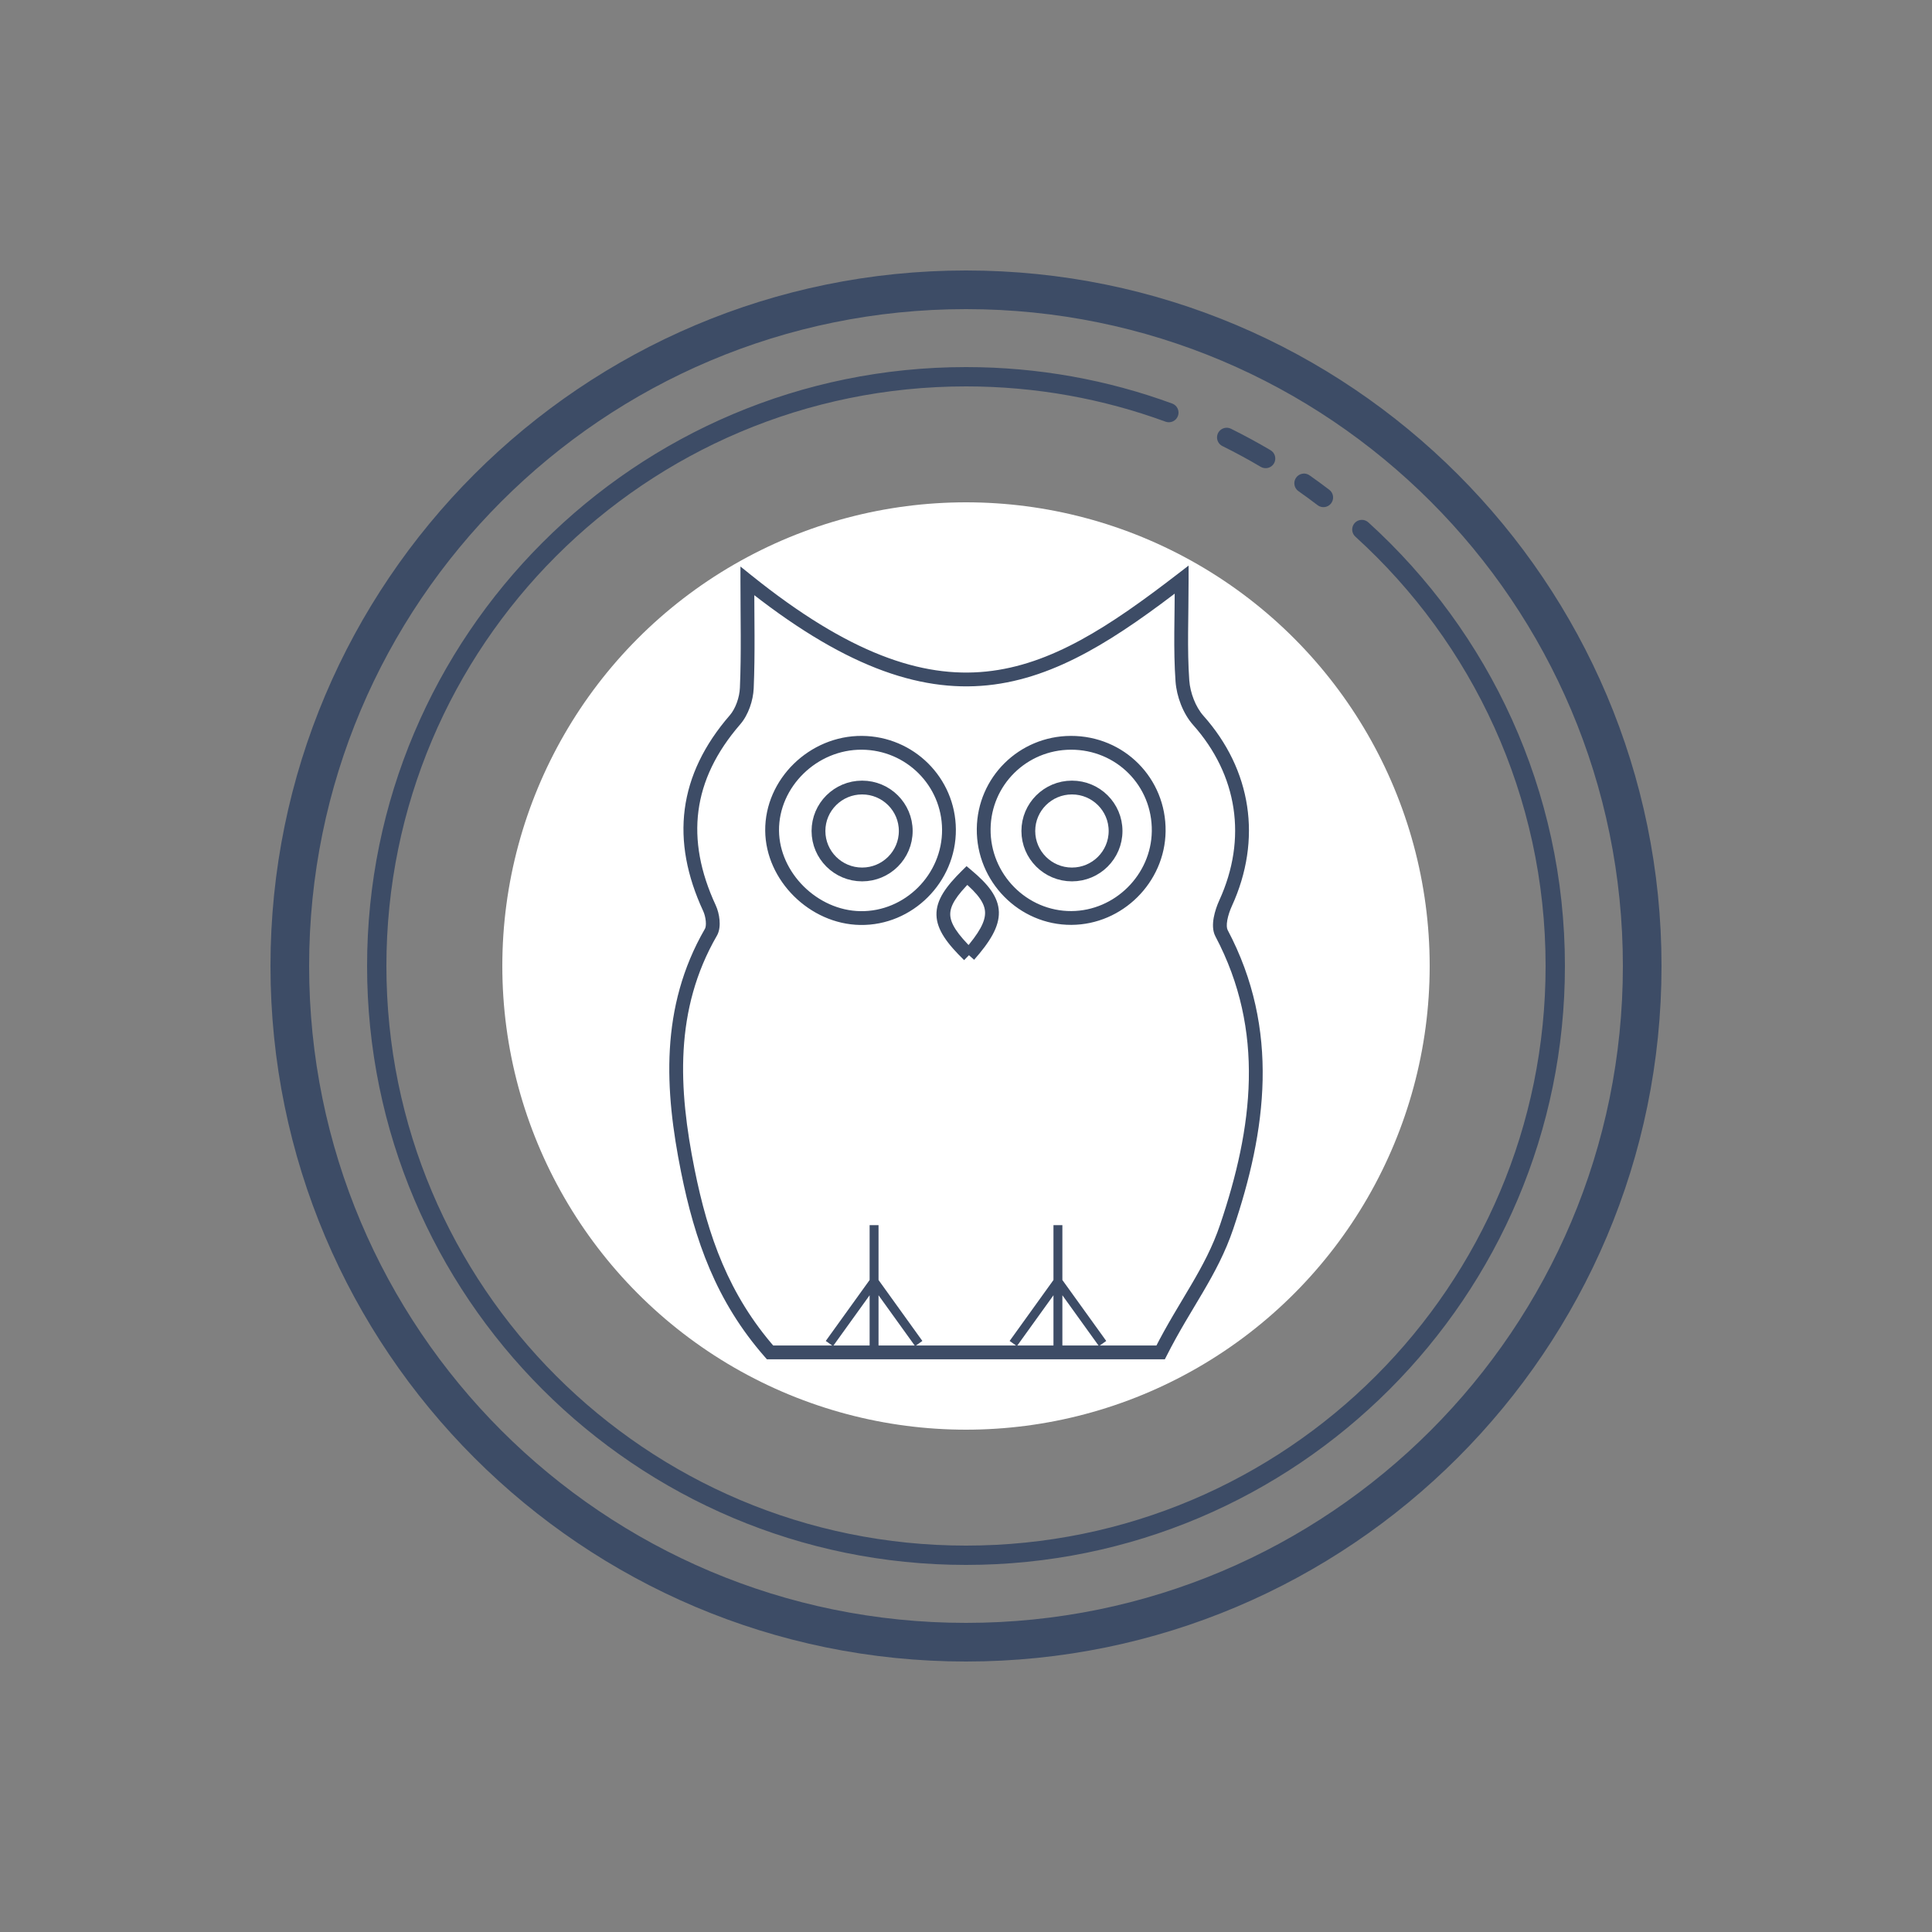 <svg width="70" height="70" viewBox="0 0 70 70" fill="none" xmlns="http://www.w3.org/2000/svg">
<rect x="0" y="0" width="70" height="70" fill="#808080" stroke="none"/>
<path d="M35 9.8C21.091 9.8 9.8 21.091 9.8 35C9.8 48.909 21.091 60.2 35 60.2C48.909 60.2 60.2 48.909 60.2 35C60.2 21.091 48.909 9.8 35 9.8ZM35 11.2C48.153 11.2 58.8 21.847 58.8 35C58.8 48.153 48.153 58.8 35 58.8C21.847 58.8 11.2 48.153 11.2 35C11.2 21.847 21.847 11.2 35 11.2ZM35 13.3C23.019 13.3 13.3 23.019 13.3 35C13.3 46.981 23.019 56.7 35 56.7C46.981 56.7 56.7 46.981 56.7 35C56.7 28.633 53.955 22.902 49.585 18.933C49.551 18.9 49.512 18.875 49.468 18.858C49.424 18.841 49.377 18.834 49.331 18.835C49.284 18.837 49.238 18.848 49.195 18.867C49.153 18.887 49.115 18.915 49.083 18.95C49.052 18.985 49.028 19.025 49.012 19.069C48.997 19.113 48.99 19.16 48.993 19.207C48.996 19.254 49.008 19.299 49.029 19.341C49.05 19.383 49.079 19.421 49.115 19.451C53.345 23.293 56 28.834 56 35C56 46.602 46.602 56 35 56C23.398 56 14 46.602 14 35C14 23.398 23.398 14 35 14C37.542 14 39.976 14.452 42.23 15.278C42.273 15.294 42.319 15.301 42.365 15.299C42.411 15.297 42.456 15.287 42.498 15.267C42.539 15.248 42.577 15.22 42.608 15.187C42.639 15.153 42.663 15.113 42.679 15.07C42.695 15.027 42.702 14.981 42.7 14.935C42.698 14.889 42.687 14.844 42.668 14.802C42.648 14.76 42.621 14.723 42.587 14.692C42.553 14.661 42.514 14.636 42.47 14.621C40.141 13.767 37.624 13.3 35 13.3ZM44.436 15.498C44.358 15.5 44.282 15.529 44.221 15.579C44.161 15.629 44.119 15.698 44.103 15.775C44.086 15.852 44.096 15.932 44.131 16.003C44.166 16.073 44.223 16.13 44.294 16.164C44.763 16.396 45.223 16.645 45.672 16.911C45.712 16.935 45.756 16.952 45.802 16.959C45.848 16.966 45.895 16.964 45.94 16.953C45.986 16.942 46.028 16.922 46.066 16.894C46.103 16.866 46.134 16.831 46.158 16.791C46.182 16.751 46.197 16.706 46.203 16.66C46.209 16.614 46.206 16.567 46.194 16.522C46.182 16.477 46.161 16.435 46.133 16.398C46.104 16.361 46.068 16.331 46.028 16.308C45.564 16.034 45.09 15.777 44.606 15.537C44.553 15.51 44.495 15.497 44.436 15.498ZM47.255 17.158C47.244 17.158 47.232 17.159 47.22 17.16C47.148 17.165 47.079 17.193 47.023 17.239C46.967 17.285 46.927 17.348 46.908 17.418C46.889 17.488 46.893 17.562 46.918 17.631C46.943 17.699 46.989 17.757 47.049 17.798C47.282 17.961 47.511 18.13 47.737 18.302C47.773 18.331 47.815 18.351 47.859 18.363C47.904 18.375 47.95 18.378 47.996 18.372C48.042 18.366 48.086 18.351 48.126 18.328C48.165 18.305 48.2 18.274 48.228 18.238C48.256 18.201 48.277 18.159 48.289 18.115C48.301 18.07 48.304 18.024 48.298 17.978C48.292 17.933 48.277 17.889 48.254 17.849C48.23 17.809 48.2 17.774 48.163 17.746C47.93 17.567 47.691 17.394 47.451 17.225C47.394 17.184 47.326 17.16 47.255 17.158ZM31.979 20.66C31.382 20.66 30.786 20.892 30.322 21.357L24.277 27.4C20.618 31.059 20.618 37.027 24.277 40.686C26.057 42.466 28.466 43.408 30.971 43.408C33.472 43.408 35.88 42.47 37.563 40.686L37.572 40.679L40.586 37.665C41.433 36.818 41.536 35.299 40.586 34.349C39.74 33.503 38.221 33.399 37.271 34.349L34.144 37.376L34.136 37.384C33.303 38.31 32.091 38.779 30.871 38.779C29.671 38.779 28.439 38.214 27.597 37.373C25.815 35.494 25.819 32.489 27.593 30.715L33.636 24.672C34.565 23.743 34.565 22.286 33.636 21.357C33.171 20.892 32.575 20.66 31.979 20.66ZM31.979 21.34C32.389 21.34 32.8 21.511 33.141 21.852C33.823 22.534 33.823 23.495 33.141 24.177L27.098 30.22C25.045 32.273 25.05 35.71 27.092 37.86L27.095 37.863L27.098 37.866C28.068 38.836 29.454 39.479 30.871 39.479C32.27 39.479 33.676 38.942 34.656 37.853L37.763 34.847L37.766 34.844C38.427 34.183 39.527 34.281 40.09 34.844C40.751 35.505 40.654 36.606 40.09 37.17L37.065 40.195L37.062 40.199C35.523 41.835 33.3 42.708 30.971 42.708C28.641 42.708 26.416 41.835 24.772 40.191C21.381 36.8 21.381 31.286 24.772 27.895L30.817 21.852C31.157 21.511 31.568 21.34 31.979 21.34ZM39.029 26.693C36.525 26.693 34.212 27.638 32.437 29.414L29.317 32.434L29.314 32.437C28.468 33.283 28.364 34.802 29.314 35.752C30.16 36.598 31.679 36.702 32.629 35.752L35.756 32.725L35.764 32.717C36.597 31.791 37.809 31.321 39.029 31.321C40.352 31.321 41.461 31.784 42.41 32.635C44.189 34.519 44.188 37.412 42.402 39.292L36.364 45.328C35.435 46.257 35.435 47.714 36.364 48.643C36.829 49.108 37.425 49.35 38.022 49.35C38.618 49.35 39.186 49.117 39.642 48.776L39.662 48.761L45.723 42.7C49.383 39.041 49.382 33.073 45.723 29.414C43.943 27.634 41.534 26.693 39.029 26.693ZM39.029 27.393C41.359 27.393 43.584 28.266 45.228 29.91C48.617 33.301 48.618 38.815 45.228 42.205L39.211 48.221C38.861 48.48 38.428 48.65 38.022 48.65C37.612 48.65 37.2 48.489 36.859 48.148C36.178 47.466 36.178 46.505 36.859 45.823L42.907 39.777L42.909 39.774C44.947 37.629 44.947 34.285 42.909 32.14L42.9 32.13L42.889 32.121C41.826 31.164 40.523 30.621 39.029 30.621C37.63 30.621 36.223 31.159 35.243 32.248L32.137 35.254L32.134 35.257C31.473 35.918 30.372 35.82 29.809 35.257C29.148 34.596 29.245 33.495 29.809 32.931L32.929 29.911L32.931 29.91C34.581 28.261 36.7 27.393 39.029 27.393Z" fill="#3D4C66"/>
<circle cx="35" cy="35" r="16.8" fill="white"/>
<path d="M42.841 24.672L42.592 24.69L42.592 24.69L42.841 24.672ZM43.414 26.099L43.601 25.932L43.601 25.932L43.414 26.099ZM44.404 32.726L44.177 32.622L44.177 32.622L44.404 32.726ZM44.258 33.81L44.479 33.694L44.479 33.694L44.258 33.81ZM44.446 44.445L44.683 44.525L44.683 44.525L44.446 44.445ZM42.052 49V49.25H42.205L42.275 49.113L42.052 49ZM27.9 49L27.712 49.165L27.787 49.25H27.9V49ZM24.921 42.415L24.676 42.464L24.676 42.464L24.921 42.415ZM25.757 33.779L25.541 33.654L25.54 33.654L25.757 33.779ZM25.704 32.902L25.931 32.797L25.931 32.797L25.704 32.902ZM26.629 26.082L26.818 26.246L26.818 26.246L26.629 26.082ZM27.058 24.929L27.308 24.94L27.308 24.94L27.058 24.929ZM27.078 21.048L27.235 20.853L26.828 20.527V21.048H27.078ZM42.815 21H43.065V20.492L42.662 20.802L42.815 21ZM31.232 26.913L31.23 27.163H31.23L31.232 26.913ZM27.975 30.097L28.225 30.095V30.095L27.975 30.097ZM31.169 33.263L31.173 33.013H31.173L31.169 33.263ZM38.818 33.26L38.819 33.51H38.819L38.818 33.26ZM41.982 30.119L42.232 30.123V30.123L41.982 30.119ZM38.798 26.913L38.799 27.163L38.799 27.163L38.798 26.913ZM35.034 31.72L35.194 31.528L35.02 31.382L34.858 31.542L35.034 31.72ZM42.592 24.69C42.63 25.227 42.86 25.852 43.228 26.265L43.601 25.932C43.318 25.615 43.123 25.099 43.09 24.654L42.592 24.69ZM43.228 26.265C44.839 28.073 45.201 30.384 44.177 32.622L44.632 32.83C45.739 30.411 45.344 27.888 43.601 25.932L43.228 26.265ZM44.177 32.622C44.096 32.799 44.017 33.023 43.976 33.245C43.938 33.456 43.925 33.717 44.037 33.927L44.479 33.694C44.449 33.637 44.435 33.518 44.468 33.335C44.5 33.163 44.564 32.978 44.632 32.83L44.177 32.622ZM44.037 33.927C45.852 37.36 45.392 40.864 44.209 44.365L44.683 44.525C45.883 40.972 46.389 37.305 44.479 33.694L44.037 33.927ZM44.209 44.365C43.938 45.171 43.572 45.85 43.158 46.556C42.747 47.258 42.28 47.995 41.829 48.887L42.275 49.113C42.717 48.239 43.168 47.528 43.59 46.809C44.009 46.094 44.395 45.379 44.683 44.525L44.209 44.365ZM42.052 48.75C40.606 48.75 29.185 48.75 27.9 48.75V49.25C29.185 49.25 40.606 49.25 42.052 49.25V48.75ZM28.088 48.835C26.401 46.911 25.653 44.788 25.166 42.366L24.676 42.464C25.172 44.931 25.944 47.15 27.712 49.165L28.088 48.835ZM25.166 42.366C24.579 39.445 24.426 36.584 25.973 33.904L25.54 33.654C23.9 36.495 24.081 39.507 24.676 42.464L25.166 42.366ZM25.973 33.905C26.074 33.731 26.086 33.513 26.07 33.333C26.054 33.145 26.002 32.951 25.931 32.797L25.477 33.007C25.523 33.106 25.56 33.243 25.572 33.377C25.585 33.518 25.565 33.612 25.541 33.654L25.973 33.905ZM25.931 32.797C25.372 31.593 25.165 30.457 25.306 29.379C25.447 28.301 25.94 27.259 26.818 26.246L26.44 25.918C25.51 26.992 24.967 28.122 24.81 29.314C24.654 30.505 24.888 31.736 25.477 33.007L25.931 32.797ZM26.818 26.246C27.117 25.901 27.289 25.379 27.308 24.94L26.808 24.919C26.794 25.267 26.651 25.674 26.44 25.919L26.818 26.246ZM27.308 24.94C27.362 23.672 27.328 22.394 27.328 21.048H26.828C26.828 22.412 26.862 23.664 26.808 24.919L27.308 24.94ZM26.922 21.243C30.489 24.107 33.257 25.087 35.784 24.829C38.296 24.572 40.509 23.093 42.968 21.198L42.662 20.802C40.199 22.701 38.088 24.091 35.733 24.331C33.393 24.571 30.753 23.678 27.235 20.853L26.922 21.243ZM42.565 21C42.565 22.343 42.508 23.526 42.592 24.69L43.09 24.654C43.009 23.514 43.065 22.375 43.065 21H42.565ZM34.633 30.051C34.62 28.183 33.108 26.678 31.234 26.663L31.23 27.163C32.833 27.176 34.122 28.462 34.133 30.055L34.633 30.051ZM31.234 26.663C29.334 26.647 27.708 28.229 27.725 30.099L28.225 30.095C28.211 28.515 29.599 27.149 31.23 27.163L31.234 26.663ZM27.725 30.099C27.741 31.903 29.342 33.484 31.165 33.513L31.173 33.013C29.614 32.988 28.239 31.62 28.225 30.095L27.725 30.099ZM31.165 33.513C33.062 33.544 34.647 31.957 34.633 30.051L34.133 30.055C34.145 31.683 32.785 33.039 31.173 33.013L31.165 33.513ZM35.391 30.029C35.37 31.939 36.921 33.518 38.819 33.51L38.817 33.01C37.202 33.017 35.873 31.67 35.891 30.035L35.391 30.029ZM38.819 33.51C40.668 33.501 42.207 31.972 42.232 30.123L41.732 30.116C41.711 31.694 40.392 33.002 38.817 33.01L38.819 33.51ZM42.232 30.123C42.258 28.198 40.727 26.657 38.797 26.663L38.799 27.163C40.45 27.158 41.754 28.472 41.732 30.116L42.232 30.123ZM38.797 26.663C36.924 26.669 35.411 28.162 35.391 30.029L35.891 30.035C35.908 28.443 37.197 27.169 38.799 27.163L38.797 26.663ZM35.295 34.774C35.862 34.129 36.206 33.587 36.191 33.043C36.175 32.488 35.789 32.026 35.194 31.528L34.873 31.911C35.463 32.405 35.682 32.74 35.691 33.057C35.7 33.387 35.489 33.795 34.919 34.444L35.295 34.774ZM34.858 31.542C34.285 32.109 33.917 32.601 33.93 33.15C33.942 33.693 34.325 34.195 34.932 34.788L35.282 34.43C34.666 33.829 34.437 33.456 34.429 33.138C34.422 32.826 34.63 32.47 35.21 31.898L34.858 31.542Z" fill="#3D4C66"/>
<path fill-rule="evenodd" clip-rule="evenodd" d="M31.236 31.683C32.109 31.683 32.817 30.978 32.817 30.108C32.817 29.239 32.109 28.534 31.236 28.534C30.363 28.534 29.655 29.239 29.655 30.108C29.655 30.978 30.363 31.683 31.236 31.683Z" stroke="#3D4C66" stroke-width="0.5"/>
<path fill-rule="evenodd" clip-rule="evenodd" d="M38.839 31.683C39.712 31.683 40.419 30.978 40.419 30.108C40.419 29.239 39.712 28.534 38.839 28.534C37.966 28.534 37.258 29.239 37.258 30.108C37.258 30.978 37.966 31.683 38.839 31.683Z" stroke="#3D4C66" stroke-width="0.5"/>
<path fill-rule="evenodd" clip-rule="evenodd" d="M31.508 49H31.831V46.93L33.156 48.772L33.419 48.585L31.831 46.377V44.39H31.508V46.377L29.919 48.585L30.183 48.772L31.508 46.93V49Z" fill="#3D4C66"/>
<path fill-rule="evenodd" clip-rule="evenodd" d="M38.169 49H38.492V46.93L39.817 48.772L40.081 48.585L38.492 46.377V44.39H38.169V46.377L36.581 48.585L36.844 48.772L38.169 46.93V49Z" fill="#3D4C66"/>
</svg>
